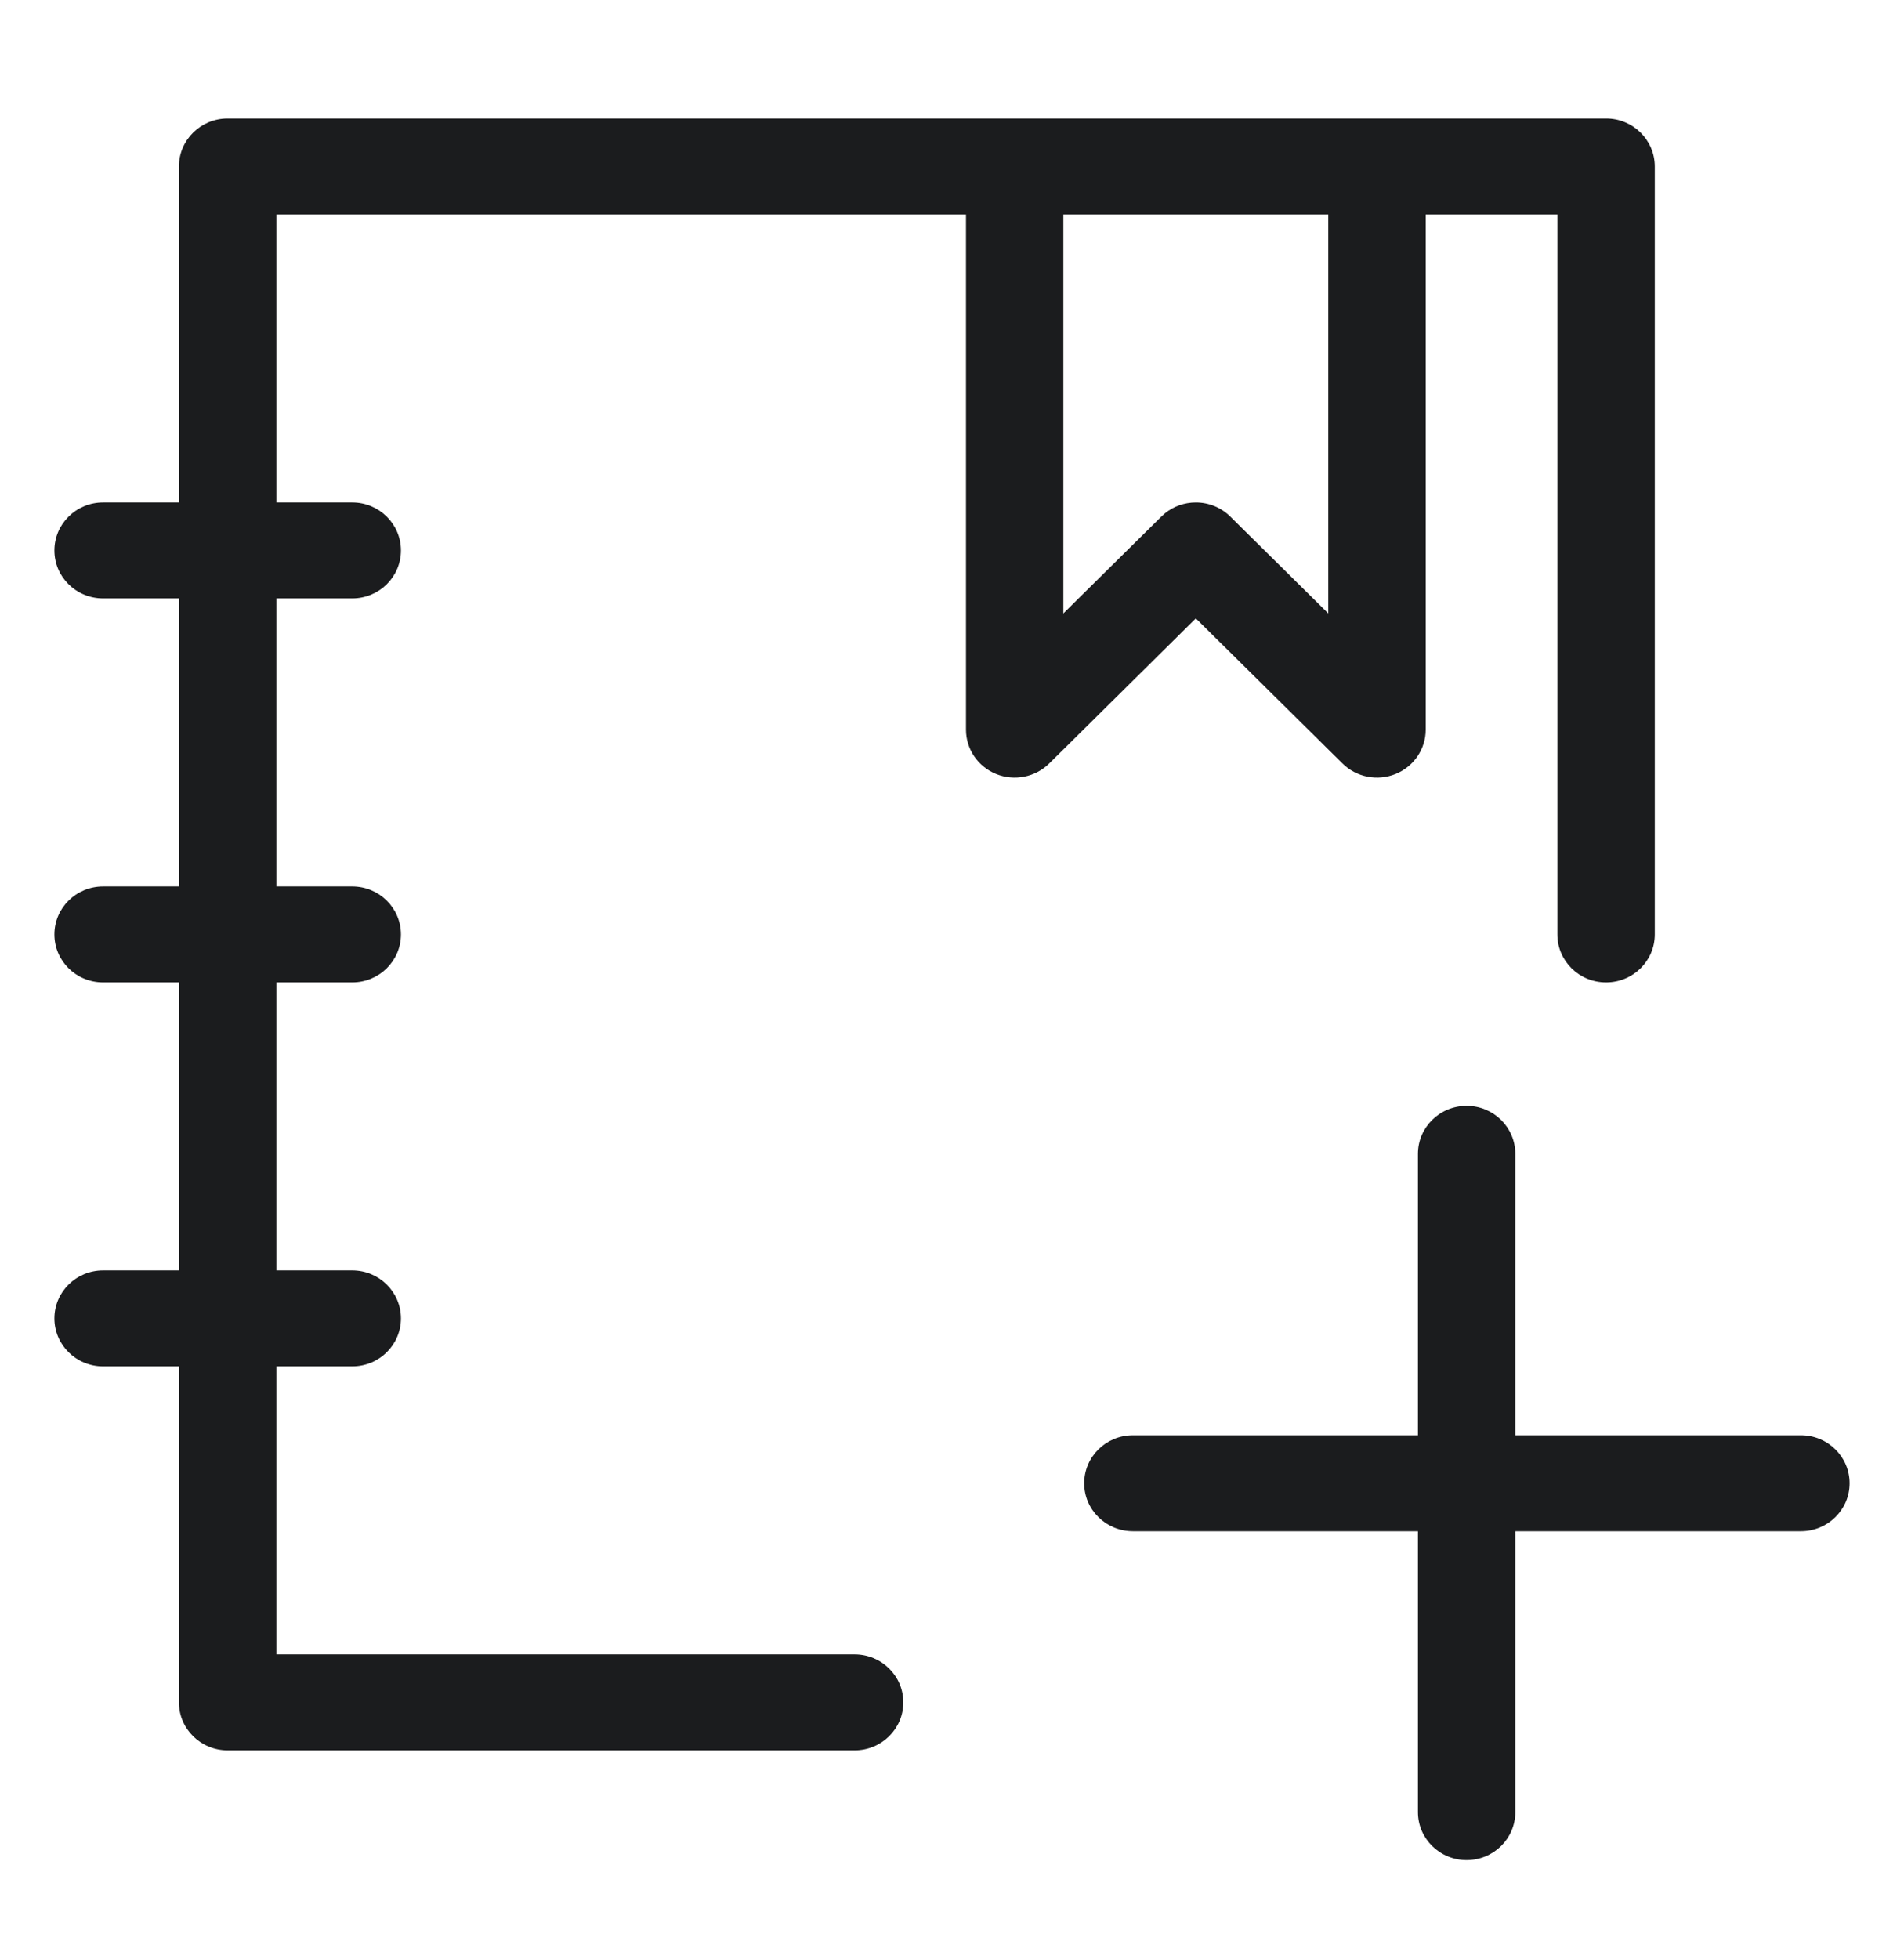 <svg width="35" height="36" viewBox="0 0 35 36" fill="none" xmlns="http://www.w3.org/2000/svg">
<path d="M28.628 17.169V3.941H26.208V13.406C26.208 13.763 25.989 14.085 25.654 14.221C25.319 14.357 24.934 14.281 24.678 14.028L21.982 11.362L19.287 14.028C19.031 14.281 18.645 14.357 18.31 14.221C17.975 14.085 17.757 13.763 17.757 13.406V3.941H5.08V9.232H6.475C6.969 9.232 7.37 9.627 7.37 10.114C7.37 10.601 6.969 10.995 6.475 10.995H5.08V16.287H6.475C6.969 16.287 7.37 16.682 7.37 17.169C7.37 17.656 6.969 18.05 6.475 18.05H5.08V23.342H6.475C6.969 23.342 7.37 23.737 7.37 24.224C7.37 24.711 6.969 25.105 6.475 25.105H5.08V30.397H15.709C16.204 30.397 16.605 30.792 16.605 31.279C16.605 31.766 16.204 32.16 15.709 32.16H4.185C3.69 32.16 3.289 31.766 3.289 31.279V25.105H1.895C1.401 25.105 1 24.711 1 24.224C1 23.737 1.401 23.342 1.895 23.342H3.289V18.05H1.895C1.401 18.05 1 17.656 1 17.169C1 16.682 1.401 16.287 1.895 16.287H3.289V10.995H1.895C1.401 10.995 1 10.601 1 10.114C1 9.627 1.401 9.232 1.895 9.232H3.289V3.059C3.289 2.572 3.69 2.177 4.185 2.177H29.523C30.018 2.177 30.419 2.572 30.419 3.059V17.169C30.419 17.656 30.018 18.05 29.523 18.05C29.029 18.05 28.628 17.656 28.628 17.169ZM19.547 11.271L21.348 9.492L21.413 9.433C21.573 9.303 21.773 9.232 21.982 9.232C22.22 9.232 22.448 9.325 22.616 9.492L24.417 11.271V3.941H19.547V11.271Z" fill="#1B1C1E"/>
<path d="M26.065 33.295V28.134H20.826C20.331 28.134 19.93 27.74 19.93 27.253C19.93 26.766 20.331 26.371 20.826 26.371H26.065V21.201C26.065 20.713 26.466 20.319 26.96 20.319C27.455 20.319 27.855 20.714 27.855 21.201V26.371H33.105C33.599 26.371 34 26.766 34 27.253C34 27.74 33.599 28.134 33.105 28.134H27.855V33.295C27.855 33.782 27.455 34.177 26.96 34.177C26.466 34.177 26.065 33.782 26.065 33.295Z" fill="#1B1C1E"/>
</svg>
